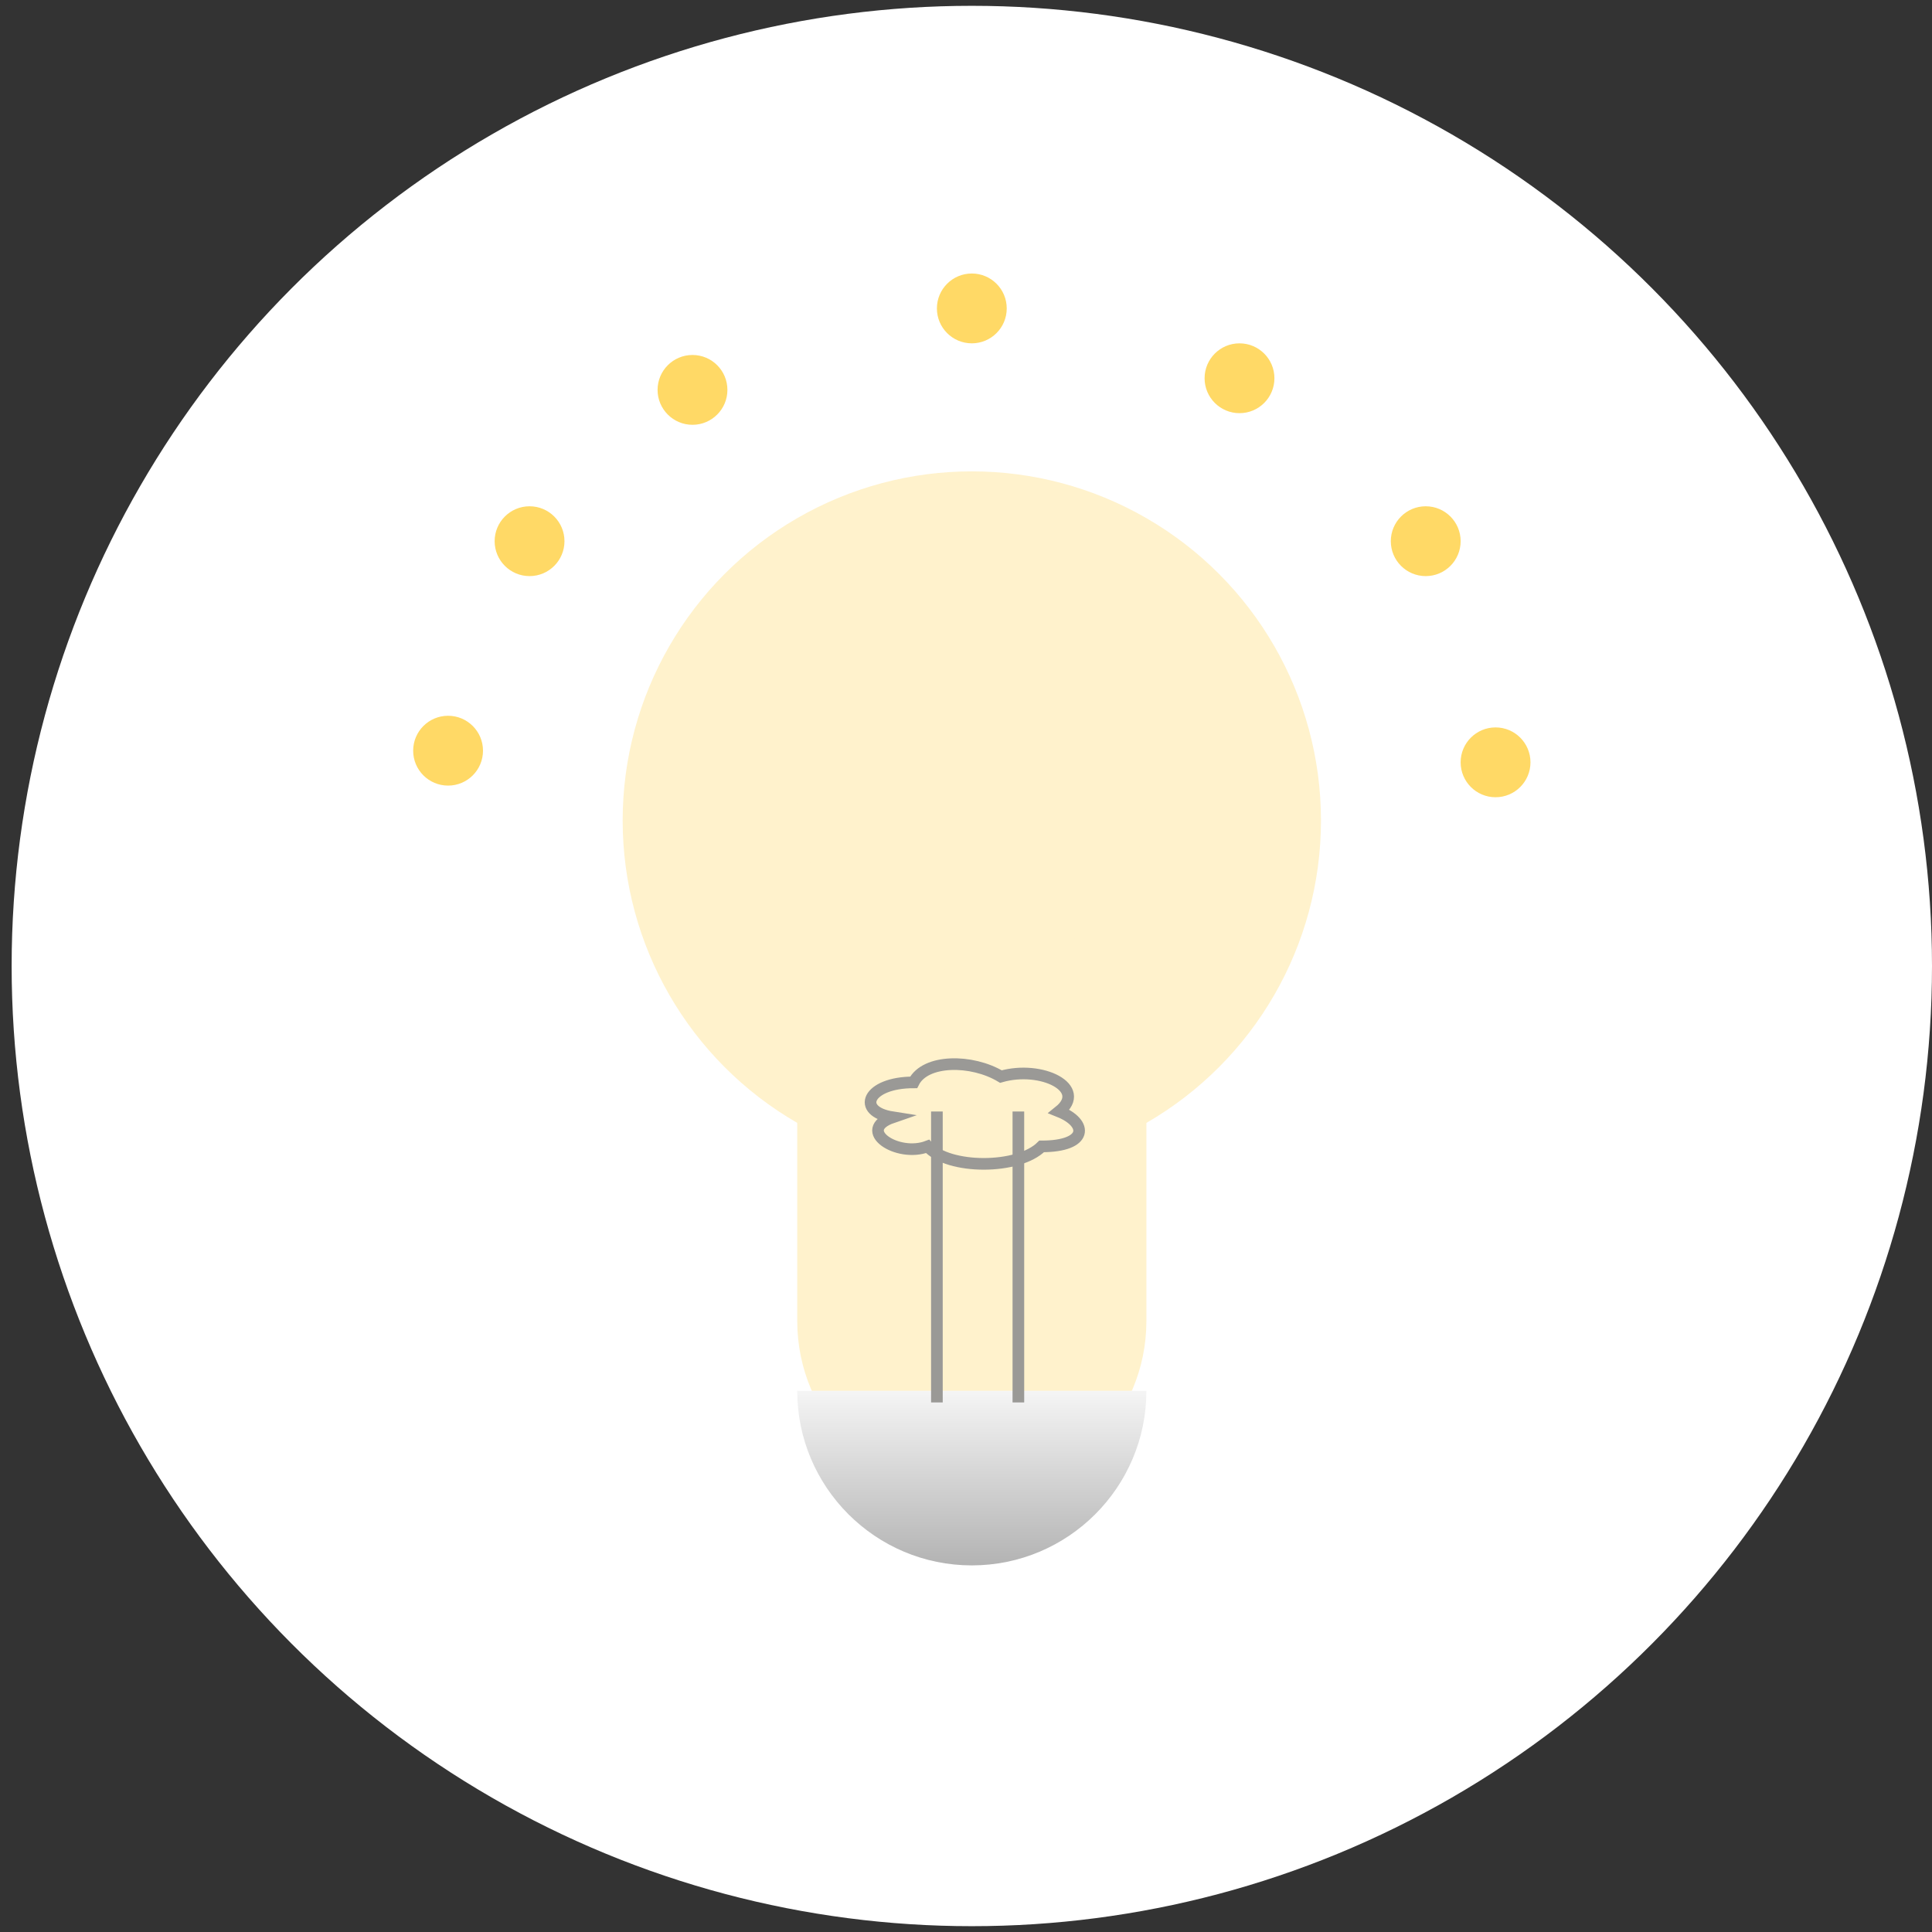 <?xml version="1.0" encoding="UTF-8"?>
<!-- Do not edit this file with editors other than diagrams.net -->
<!DOCTYPE svg PUBLIC "-//W3C//DTD SVG 1.1//EN" "http://www.w3.org/Graphics/SVG/1.1/DTD/svg11.dtd">
<svg xmlns="http://www.w3.org/2000/svg" xmlns:xlink="http://www.w3.org/1999/xlink" version="1.1" width="166px" height="166px" viewBox="-0.5 -0.5 166 166" content="&lt;mxfile host=&quot;app.diagrams.net&quot; modified=&quot;2023-01-22T21:45:42.390Z&quot; agent=&quot;5.0 (X11; Ubuntu)&quot; version=&quot;20.8.5&quot; etag=&quot;avpr3fpTJf6IV6Dm4XfL&quot; type=&quot;device&quot;&gt;&lt;diagram id=&quot;TjAJQPdj2rTge_6kbrEJ&quot; name=&quot;Seite-1&quot;&gt;7Zldj6IwFIZ/jZdO+BCQy1XH2YvZ7Gzc7F5uChRoLJSUOuL++j2VVkF0ZLLqzIUxMfTt9/u0pxUH9jSrnjgq0m8swnRgGVE1sGcDy/LsEXxLYVMLY8+shYSTqJYawoL8xUo0lLoiES5bBQVjVJCiLYYsz3EoWhrinK3bxWJG270WKFE9GnthESKKO8V+k0ikahaWt9e/YpKkumfT9eucDOnCquEyRRFbNyT7cWBPOWOifsqqKabSO+1LXW9+Inc3MI5z0afCE6qsyh2R4byi4S/2Y5n4s6Gp8LwiulIzVqMVG20BNANuQ2KyTonAiwKFMmcNvEFLRUYhZcIjKosaQUwqDL1OYpYLhdR0IV0KzpZ4yijjIOUsl42qAWAucHVyaubOMFhomGVY8A0UURVs68Gp66hVNnSU6es9M9NVZdImLy0itU6SXeN7K+FBufkeZ70PdzYmlGppYNlxHFtheBnHxwd+m12/XaNrt9Yu77Z/3m3YgIV8DDeU5BHm9nnfA7aCktFzsBNQuEy4VL+vBDSDlV4qFg480+1IjSOUTgG51r4wDaOFyRx3KNm3pKRD4VuU5IQJxN9nFGD6wkoiCMshK2BCsAx80QW+UJLIDMEOoGnOWZXII+khQCUJH1JE4z8h4SHFPcg48nOKDDQbEUDQqBBsP5DHmUBqxMZ1IOoD5gxE81qBTc+gX2DbbTrKVtH5DfcWF+V+Gwl47yPf991Lmd0ObKNuXLOOmX21HWOdN7sOQ8oXfUmRZkaEw6lRL8aSraTe9LrAnMAosbRRxrUA/H3Za5OCkVxsJ+RMBs4MFFbHvOnurmW8yaMHzIsg89rInO7RfwSZdbX9Yd+RnUOmr52fBNmox7mkA9kabbYuSxuXWISpPuvBqYUqXrLtHUDfClxNBvPHV1wDMo/SOmI3x9AKCrbtGvqAaaSbSyLEso/mgihzVPxkL/WA69PxkP18PvNd9+hqPFwNF0Dvtg+zUa/wal0rvI7cO/gbgTedNvnulr8t+R4/z+7kL0PeGrfID63uz5Dbsh/f2d+K/cF9emh/dMR/x4uCO/v/Yz9q3/J2Lxs/ir1zv+bd7JrnfTL0PV5a3NFf5tWweXDae9dCD8n93yfbvMZ/UPbjPw==&lt;/diagram&gt;&lt;/mxfile&gt;"><rect x="-0.5" y="-0.5" width="166" height="166" fill="#333333" stroke="none"/><defs><linearGradient x1="0%" y1="0%" x2="0%" y2="100%" id="mx-gradient-f5f5f5-1-b3b3b3-1-s-0"><stop offset="0%" style="stop-color: rgb(245, 245, 245); stop-opacity: 1;"/><stop offset="100%" style="stop-color: rgb(179, 179, 179); stop-opacity: 1;"/></linearGradient></defs><g><ellipse cx="83" cy="82.5" rx="82.5" ry="82.5" fill="rgb(255, 255, 255)" stroke="none" pointer-events="all"/><ellipse cx="83" cy="70" rx="30" ry="30" fill="#fff2cc" stroke="none" pointer-events="all"/><path d="M 68 68 C 68 76.28 74.72 83 83 83 C 91.28 83 98 76.28 98 68 L 98 113 C 98 121.28 91.28 128 83 128 C 74.72 128 68 121.28 68 113 Z" fill="#fff2cc" stroke="none" pointer-events="all"/><path d="M 68 119 C 68 127.28 74.72 134 83 134 C 91.28 134 98 127.28 98 119 Z" fill="url(#mx-gradient-f5f5f5-1-b3b3b3-1-s-0)" stroke="none" pointer-events="all"/><path d="M 78 92.5 C 74 92.5 73 95 76.2 95.5 C 73 96.6 76.6 99 79.2 98 C 81 100 87 100 89 98 C 93 98 93 96 90.5 95 C 93 93 89 91 85.5 92 C 83 90.5 79 90.5 78 92.5 Z" fill="none" stroke="#9a9996" stroke-miterlimit="10" pointer-events="all"/><path d="M 67.5 107.5 L 92.5 107.5" fill="none" stroke="#9a9996" stroke-miterlimit="10" transform="rotate(90,80,107.5)" pointer-events="all"/><path d="M 74.5 107.5 L 99.5 107.5" fill="none" stroke="#9a9996" stroke-miterlimit="10" transform="rotate(90,87,107.5)" pointer-events="all"/><ellipse cx="38" cy="64" rx="3" ry="3" fill="#ffd966" stroke="none" pointer-events="all"/><rect x="28" y="54" width="20" height="20" fill="none" stroke="none" pointer-events="all"/><ellipse cx="128" cy="65" rx="3" ry="3" fill="#ffd966" stroke="none" pointer-events="all"/><rect x="118" y="55" width="20" height="20" fill="none" stroke="none" pointer-events="all"/><ellipse cx="106" cy="32" rx="3" ry="3" fill="#ffd966" stroke="none" pointer-events="all"/><rect x="96" y="22" width="20" height="20" fill="none" stroke="none" pointer-events="all"/><ellipse cx="83" cy="26" rx="3" ry="3" fill="#ffd966" stroke="none" pointer-events="all"/><rect x="73" y="16" width="20" height="20" fill="none" stroke="none" pointer-events="all"/><ellipse cx="122" cy="46" rx="3" ry="3" fill="#ffd966" stroke="none" pointer-events="all"/><rect x="112" y="36" width="20" height="20" fill="none" stroke="none" pointer-events="all"/><ellipse cx="45" cy="46" rx="3" ry="3" fill="#ffd966" stroke="none" pointer-events="all"/><rect x="35" y="36" width="20" height="20" fill="none" stroke="none" pointer-events="all"/><ellipse cx="59" cy="33" rx="3" ry="3" fill="#ffd966" stroke="none" pointer-events="all"/><rect x="49" y="23" width="20" height="20" fill="none" stroke="none" pointer-events="all"/></g></svg>